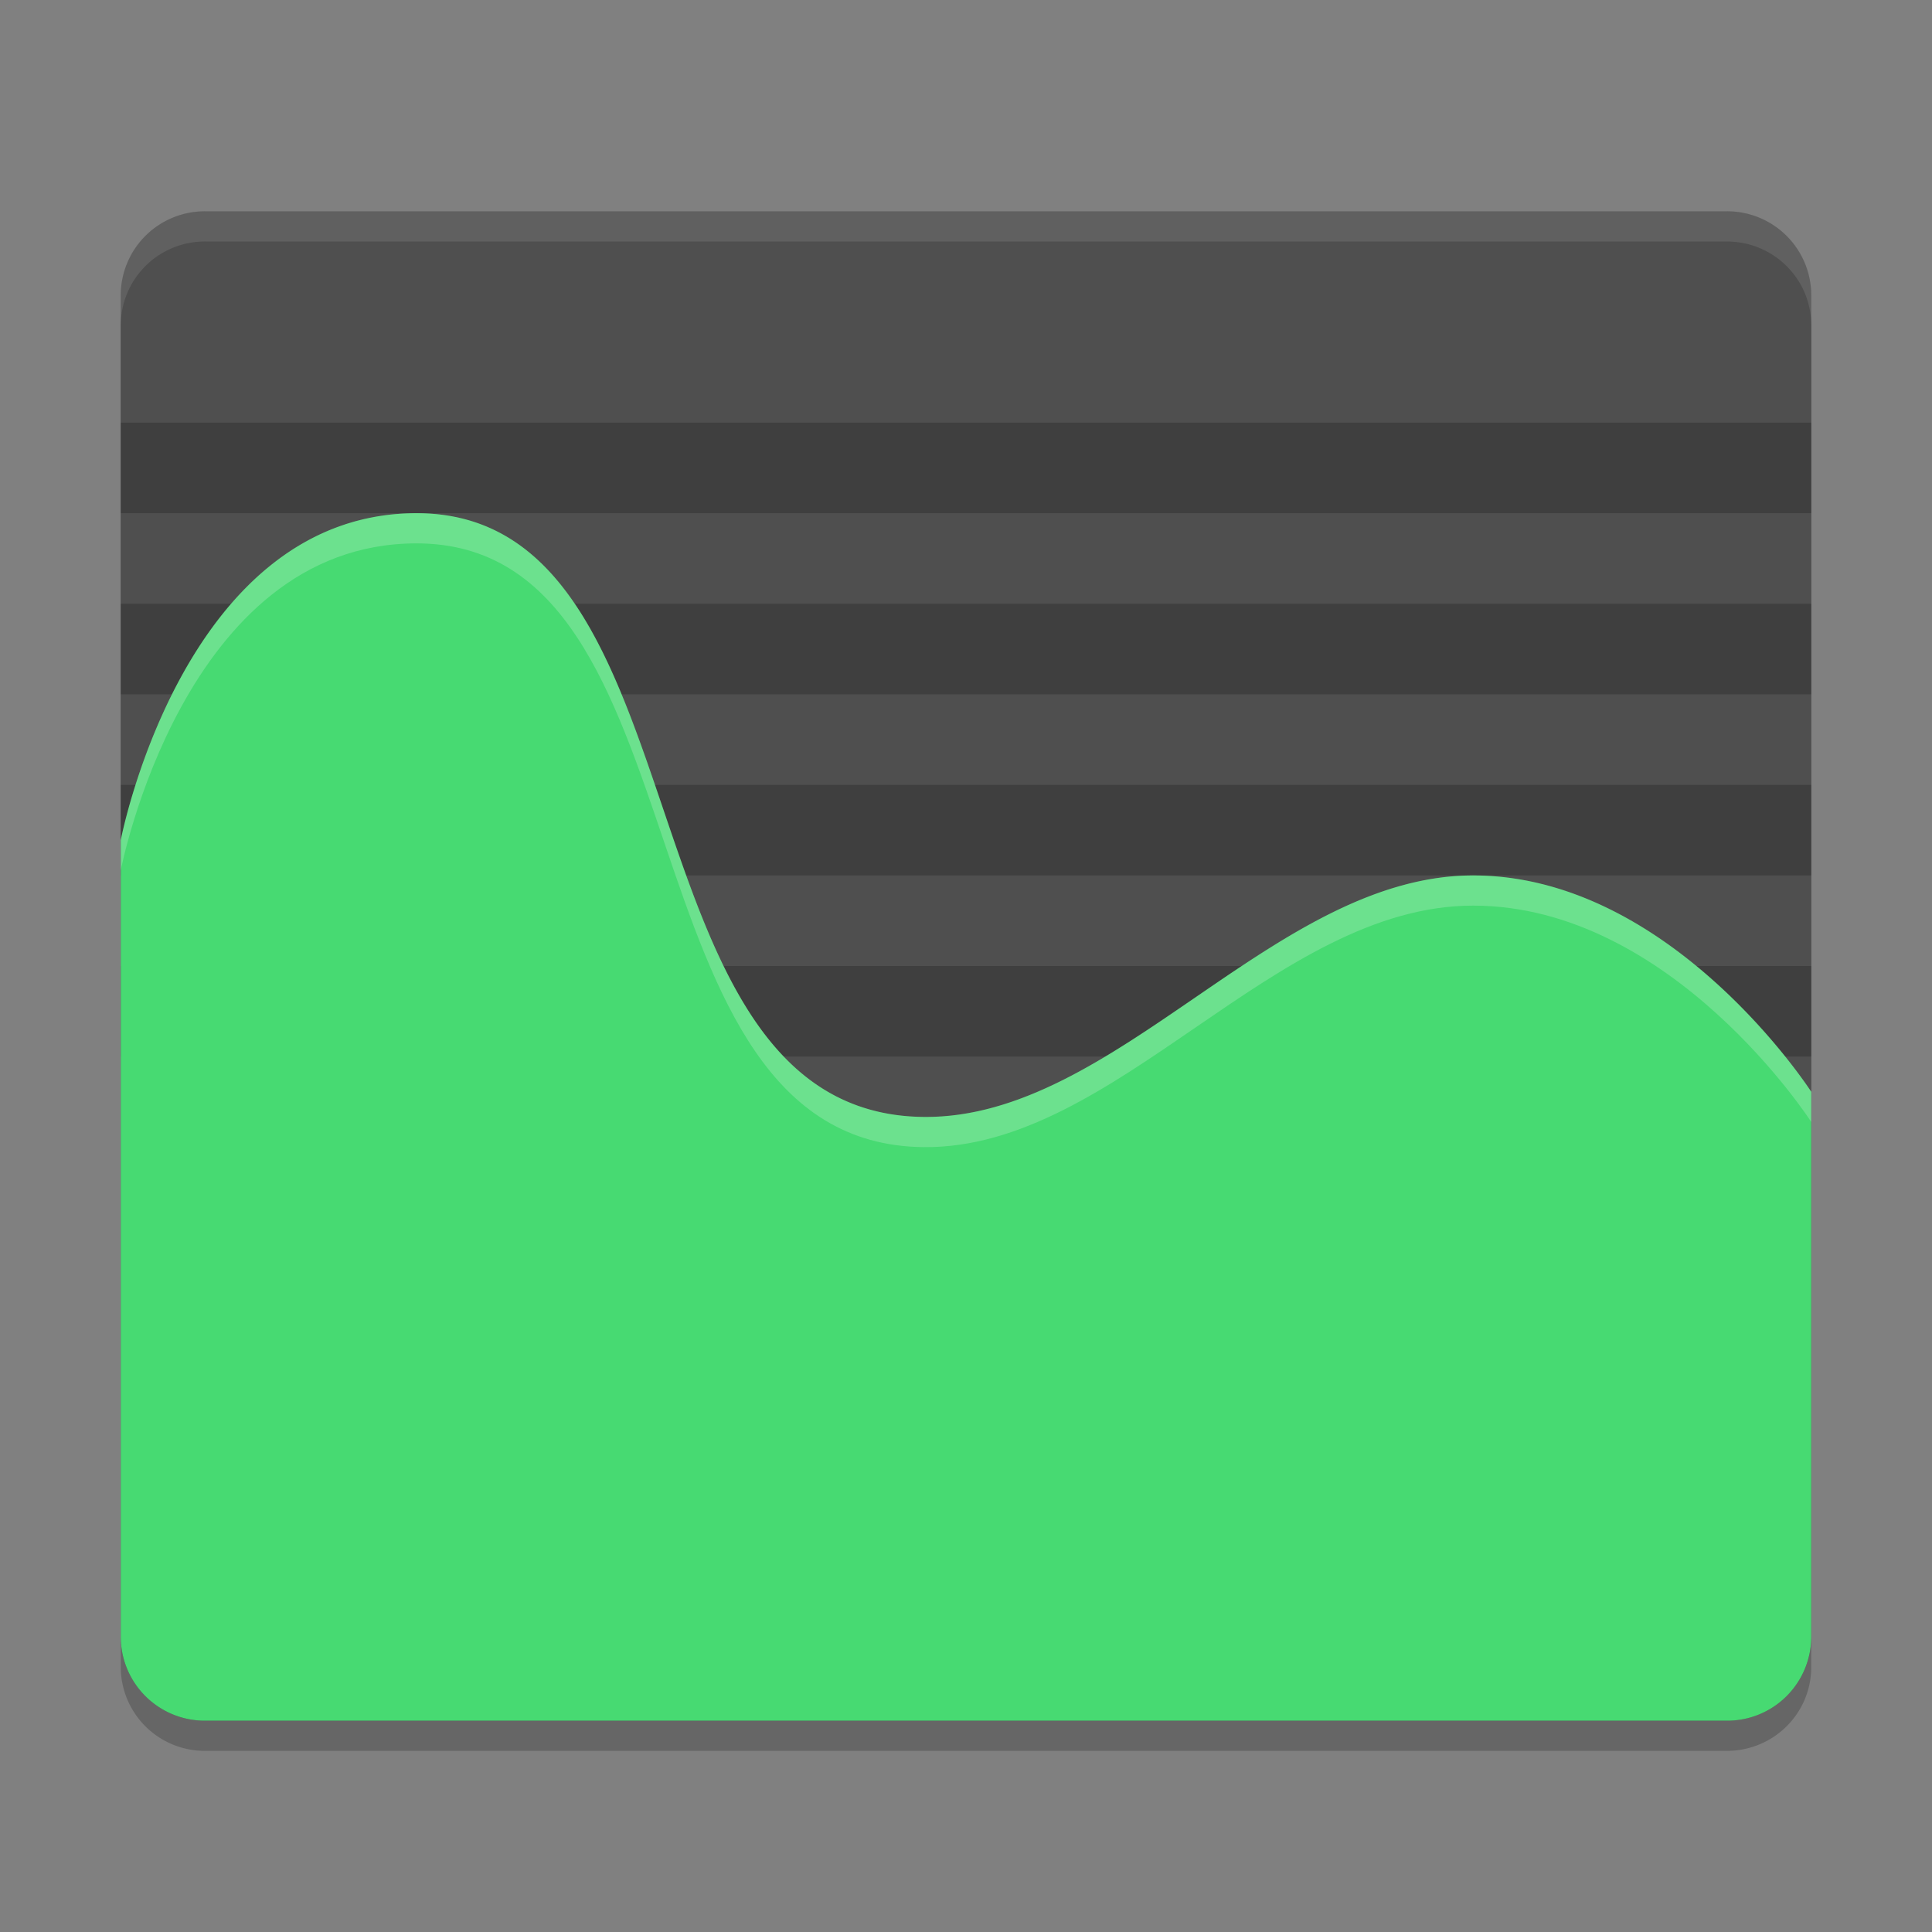<svg xmlns="http://www.w3.org/2000/svg" width="64" height="64" version="1"><rect width="100%" height="100%" fill="#808080" stroke="none"/><path style="opacity:.2" d="M6.8 8A2.783 2.783 0 0 0 4 10.778v44.444A2.783 2.783 0 0 0 6.8 58h50.4c1.551 0 2.8-1.239 2.8-2.778V10.778A2.783 2.783 0 0 0 57.2 8z"/><path style="fill:#4f4f4f" d="M6.8 7A2.783 2.783 0 0 0 4 9.778v44.444A2.783 2.783 0 0 0 6.8 57h50.4c1.551 0 2.8-1.239 2.8-2.778V9.778A2.783 2.783 0 0 0 57.2 7z"/><path style="opacity:.2;stroke:#000;stroke-width:0;stroke-linejoin:round" d="M4 32h56v3H4zm0-18h56v3H4zm0 12h56v3H4z"/><path style="opacity:.1;fill:#fff" d="M6.8 7A2.783 2.783 0 0 0 4 9.777v1A2.783 2.783 0 0 1 6.8 8h50.4c1.55 0 2.8 1.238 2.8 2.777v-1A2.783 2.783 0 0 0 57.2 7H6.8z"/><path style="opacity:.2;stroke:#000;stroke-width:0;stroke-linejoin:round" d="M4 20h56v3H4z"/><path style="fill:#47da72" d="M13.8 17c9.8 0 6.532 19.9 16.8 20 6.385.062 11.612-8 18.2-8 6.588 0 11.2 7.167 11.2 7.167v18.055A2.783 2.783 0 0 1 57.2 57H6.8A2.783 2.783 0 0 1 4 54.222V27.833S6.072 17 13.8 17z"/><path style="opacity:.2;fill:#fff" d="M13.8 17c9.8 0 6.531 19.9 16.8 20 6.385.062 11.613-8 18.2-8 6.59 0 11.2 7.166 11.2 7.166v1S55.389 30 48.8 30c-6.587 0-11.815 8.062-18.2 8-10.269-.1-7-20-16.8-20C6.074 18 4 28.834 4 28.834v-1S6.073 17 13.8 17z"/></svg>